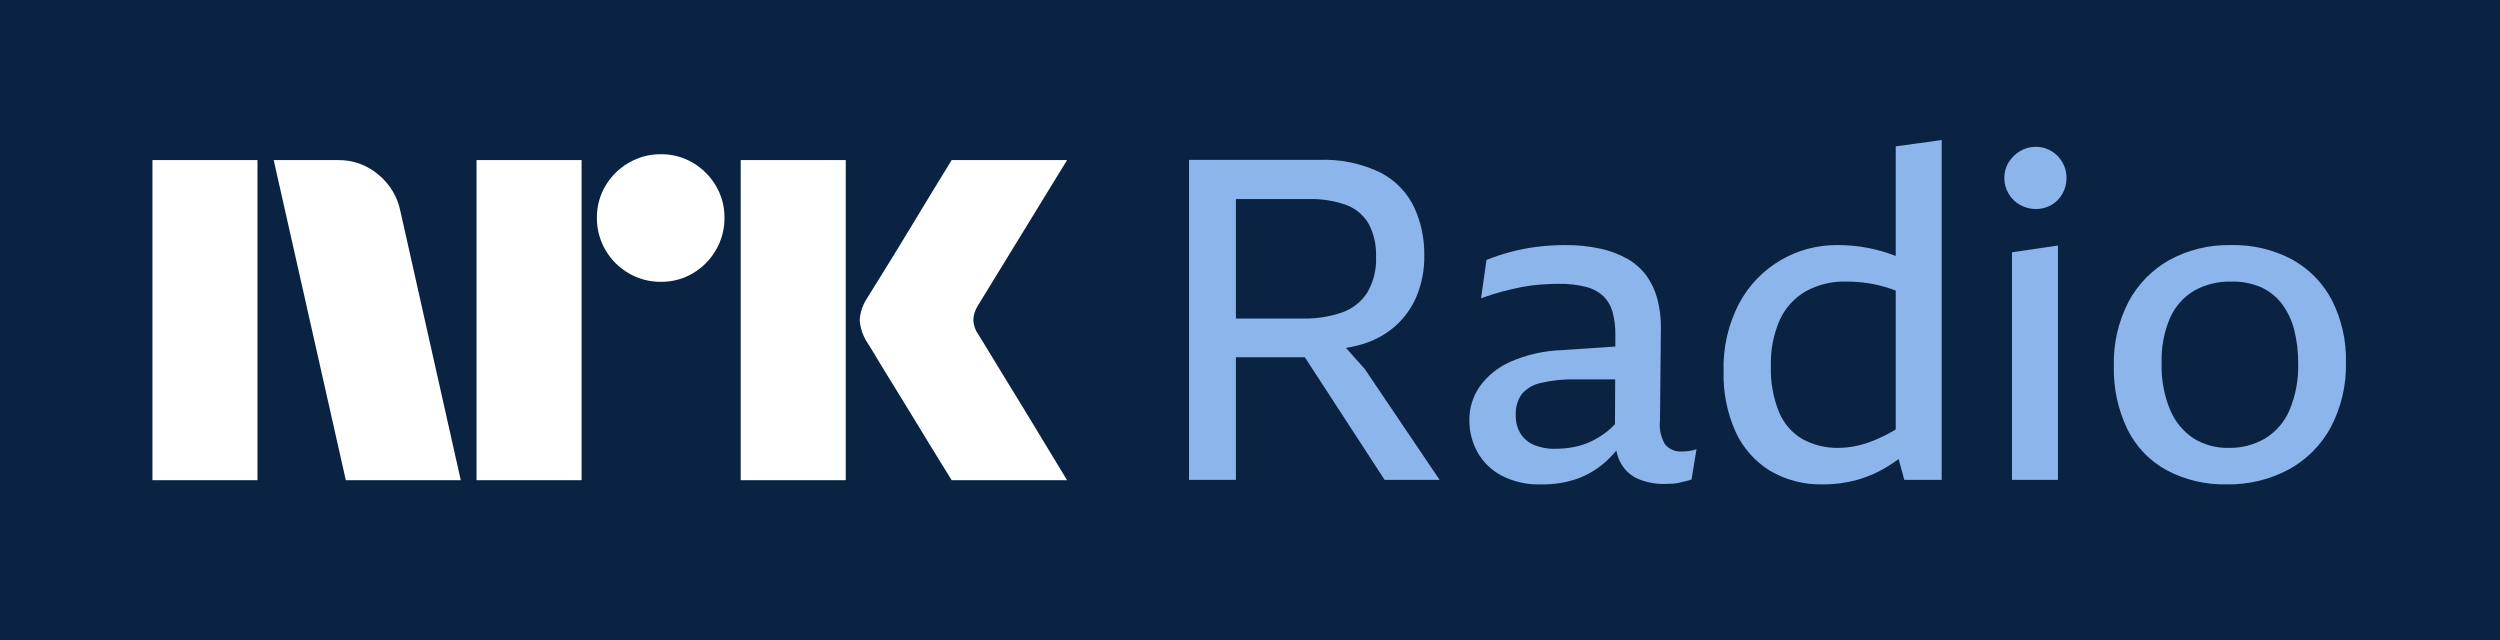 <svg width="328" height="84" viewBox="0 0 328 84" fill="none" xmlns="http://www.w3.org/2000/svg">
<rect width="328" height="84" fill="#0A2343"/>
<path d="M20 63V21.004H33.78V63H20ZM52.528 27.688L60.453 63H45.372L35.909 21.004H44.368C46.307 20.979 48.189 21.662 49.661 22.926C51.135 24.137 52.147 25.818 52.528 27.688ZM62.523 63V21.004H76.303V63H62.523ZM86.712 36.974C85.227 36.989 83.766 36.6 82.484 35.85C81.219 35.119 80.169 34.069 79.438 32.804C78.687 31.522 78.299 30.061 78.313 28.575C78.296 27.099 78.685 25.646 79.438 24.375C80.177 23.125 81.226 22.085 82.484 21.359C83.766 20.61 85.227 20.221 86.712 20.235C88.188 20.219 89.64 20.608 90.911 21.359C92.156 22.092 93.194 23.13 93.927 24.375C94.679 25.646 95.068 27.099 95.052 28.575C95.066 30.061 94.677 31.522 93.927 32.804C93.202 34.063 92.163 35.113 90.911 35.85C89.64 36.603 88.187 36.992 86.71 36.974H86.712ZM97.181 63V21.004H110.962V63H97.181ZM128.408 43.954C128.447 43.995 128.742 44.478 129.295 45.403C129.848 46.328 130.567 47.511 131.454 48.952C132.341 50.392 133.277 51.92 134.262 53.536C135.247 55.152 136.174 56.68 137.043 58.12C137.908 59.56 138.894 61.187 140 63H124.859C123.912 61.462 123.055 60.072 122.286 58.83C121.517 57.588 120.7 56.247 119.833 54.808C118.965 53.37 118.107 51.97 117.259 50.608C116.41 49.246 115.681 48.054 115.071 47.03C114.459 46.005 114.035 45.315 113.799 44.959C113.214 44.077 112.868 43.058 112.794 42.002C112.853 40.988 113.179 40.008 113.74 39.162C113.976 38.768 114.41 38.068 115.041 37.062C115.672 36.056 116.411 34.864 117.259 33.483C118.106 32.103 118.965 30.694 119.833 29.254C120.702 27.815 121.519 26.464 122.286 25.203C123.056 23.942 123.914 22.542 124.859 21.003H140L128.289 40.108C127.926 40.675 127.722 41.329 127.697 42.002C127.736 42.708 127.983 43.387 128.406 43.954H128.408Z" fill="white"/>
<path d="M176.591 45.644C177.378 45.524 178.154 45.343 178.913 45.102C180.451 44.624 181.871 43.828 183.082 42.767C184.288 41.69 185.237 40.356 185.861 38.864C186.562 37.148 186.904 35.307 186.866 33.453C186.893 31.292 186.438 29.151 185.536 27.186C184.603 25.246 183.068 23.659 181.16 22.662C178.614 21.425 175.798 20.846 172.971 20.977H156V62.96H162.15V46.876H171.196L181.663 62.96H188.876L179.06 48.414L176.591 45.644ZM176.696 26.919C177.92 27.386 178.944 28.265 179.592 29.404C180.27 30.728 180.595 32.204 180.538 33.69C180.612 35.335 180.212 36.967 179.386 38.391C178.604 39.604 177.438 40.52 176.075 40.993C174.43 41.558 172.699 41.828 170.96 41.791H162.15V26.121H171.669C173.38 26.064 175.086 26.335 176.696 26.919Z" fill="#8BB5EB"/>
<path d="M220.747 59.235C220.315 59.275 219.879 59.21 219.478 59.045C219.076 58.88 218.721 58.62 218.441 58.288C217.893 57.341 217.665 56.242 217.791 55.154L217.909 42.974C217.922 41.697 217.763 40.424 217.436 39.189C217.148 38.106 216.668 37.085 216.017 36.173C215.359 35.283 214.523 34.538 213.563 33.986C212.447 33.352 211.24 32.894 209.985 32.627C208.451 32.295 206.884 32.136 205.314 32.154C204.068 32.153 202.824 32.231 201.589 32.389C200.421 32.536 199.266 32.763 198.13 33.069C197.076 33.355 196.04 33.701 195.025 34.105L194.316 39.131C195.301 38.776 196.238 38.48 197.126 38.244C198.013 38.007 198.87 37.81 199.697 37.653C200.508 37.498 201.327 37.389 202.151 37.328C202.958 37.268 203.756 37.238 204.545 37.239C205.751 37.213 206.955 37.353 208.123 37.653C208.975 37.866 209.759 38.294 210.399 38.895C210.97 39.479 211.377 40.203 211.582 40.993C211.834 41.969 211.953 42.974 211.937 43.981L211.93 45.464L205.018 45.932C202.654 45.998 200.325 46.52 198.159 47.468C196.538 48.178 195.139 49.312 194.109 50.75C193.235 52.031 192.771 53.546 192.778 55.096C192.767 56.551 193.123 57.984 193.813 59.265C194.536 60.581 195.625 61.659 196.947 62.369C198.56 63.208 200.363 63.616 202.18 63.552C203.883 63.591 205.578 63.31 207.177 62.724C208.559 62.183 209.824 61.38 210.902 60.359C211.311 59.967 211.699 59.553 212.065 59.12C212.18 59.732 212.396 60.321 212.705 60.862C213.232 61.767 214.043 62.474 215.012 62.872C216.082 63.302 217.228 63.513 218.382 63.493C218.737 63.493 219.082 63.483 219.417 63.463C219.746 63.444 220.072 63.395 220.392 63.316C220.708 63.237 220.993 63.167 221.25 63.108C221.482 63.057 221.709 62.988 221.93 62.901L222.58 58.94C222.254 59.052 221.917 59.131 221.575 59.176C221.301 59.213 221.024 59.233 220.747 59.235ZM210.902 56.575C210.261 57.081 209.567 57.518 208.832 57.876C208.101 58.232 207.326 58.49 206.527 58.644C205.699 58.804 204.857 58.883 204.013 58.881C203.05 58.908 202.091 58.727 201.204 58.349C200.483 58.036 199.874 57.509 199.46 56.841C199.051 56.132 198.846 55.323 198.869 54.505C198.812 53.519 199.082 52.542 199.637 51.726C200.282 50.975 201.154 50.456 202.121 50.248C203.632 49.892 205.183 49.733 206.734 49.775H211.911L211.884 55.644C211.584 55.981 211.255 56.293 210.902 56.575Z" fill="#8BB5EB"/>
<path d="M248.719 33.588C248.659 33.565 248.603 33.536 248.542 33.512C247.436 33.096 246.299 32.77 245.142 32.537C243.788 32.27 242.411 32.142 241.032 32.153C238.449 32.138 235.908 32.811 233.671 34.105C231.363 35.447 229.47 37.401 228.202 39.752C226.746 42.529 226.033 45.635 226.132 48.768C226.064 51.474 226.599 54.16 227.699 56.633C228.658 58.745 230.223 60.525 232.194 61.748C234.313 62.995 236.741 63.62 239.2 63.551C240.708 63.56 242.21 63.361 243.664 62.96C245.113 62.544 246.496 61.927 247.774 61.127C248.216 60.853 248.661 60.547 249.102 60.227L249.844 62.96H254.751V18.375L248.72 19.203L248.719 33.588ZM245.555 57.904C244.207 58.435 242.776 58.726 241.327 58.762C239.638 58.812 237.965 58.413 236.479 57.608C235.096 56.791 234.017 55.545 233.404 54.06C232.637 52.155 232.274 50.111 232.34 48.058C232.271 45.955 232.675 43.863 233.522 41.938C234.245 40.375 235.432 39.074 236.922 38.212C238.544 37.33 240.37 36.891 242.216 36.941C243.165 36.939 244.114 37.008 245.053 37.148C245.985 37.292 246.904 37.51 247.802 37.799C248.091 37.891 248.409 38.013 248.719 38.126V56.35C247.713 56.963 246.653 57.483 245.553 57.904H245.555Z" fill="#8BB5EB"/>
<path d="M263.972 62.96H270.003V32.212L263.972 33.099V62.96Z" fill="#8BB5EB"/>
<path d="M269.146 19.824C268.532 19.449 267.825 19.254 267.106 19.262C266.377 19.256 265.662 19.451 265.036 19.824C264.42 20.185 263.902 20.693 263.528 21.302C263.153 21.916 262.959 22.623 262.967 23.342C262.961 24.07 263.155 24.786 263.528 25.412C263.89 26.03 264.41 26.541 265.036 26.89C265.668 27.245 266.381 27.428 267.106 27.422C267.821 27.431 268.526 27.247 269.146 26.89C269.754 26.538 270.255 26.027 270.594 25.412C270.95 24.78 271.133 24.067 271.127 23.342C271.135 22.627 270.951 21.922 270.594 21.302C270.243 20.695 269.745 20.187 269.146 19.824Z" fill="#8BB5EB"/>
<path d="M305.954 39.396C304.776 37.136 302.955 35.273 300.722 34.045C298.258 32.736 295.498 32.085 292.709 32.154C289.895 32.089 287.112 32.762 284.637 34.105C282.353 35.383 280.485 37.292 279.256 39.603C277.922 42.197 277.261 45.084 277.334 48C277.259 50.893 277.877 53.762 279.138 56.367C280.27 58.641 282.077 60.51 284.312 61.719C286.717 62.979 289.402 63.609 292.117 63.551C294.959 63.608 297.768 62.936 300.277 61.6C302.62 60.322 304.541 58.391 305.807 56.041C307.18 53.418 307.862 50.487 307.788 47.527C307.855 44.707 307.225 41.914 305.954 39.396ZM300.366 53.854C299.702 55.39 298.576 56.682 297.144 57.549C295.706 58.373 294.071 58.792 292.414 58.762C290.789 58.803 289.186 58.371 287.801 57.52C286.431 56.609 285.361 55.313 284.727 53.795C283.922 51.847 283.54 49.751 283.604 47.645C283.534 45.596 283.917 43.556 284.727 41.672C285.39 40.192 286.495 38.953 287.89 38.125C289.382 37.304 291.066 36.896 292.768 36.942C294.097 36.909 295.418 37.161 296.642 37.681C297.713 38.165 298.648 38.906 299.363 39.84C300.124 40.854 300.677 42.01 300.988 43.241C301.358 44.679 301.537 46.16 301.52 47.645C301.589 49.773 301.195 51.892 300.366 53.854Z" fill="#8BB5EB"/>
</svg>
